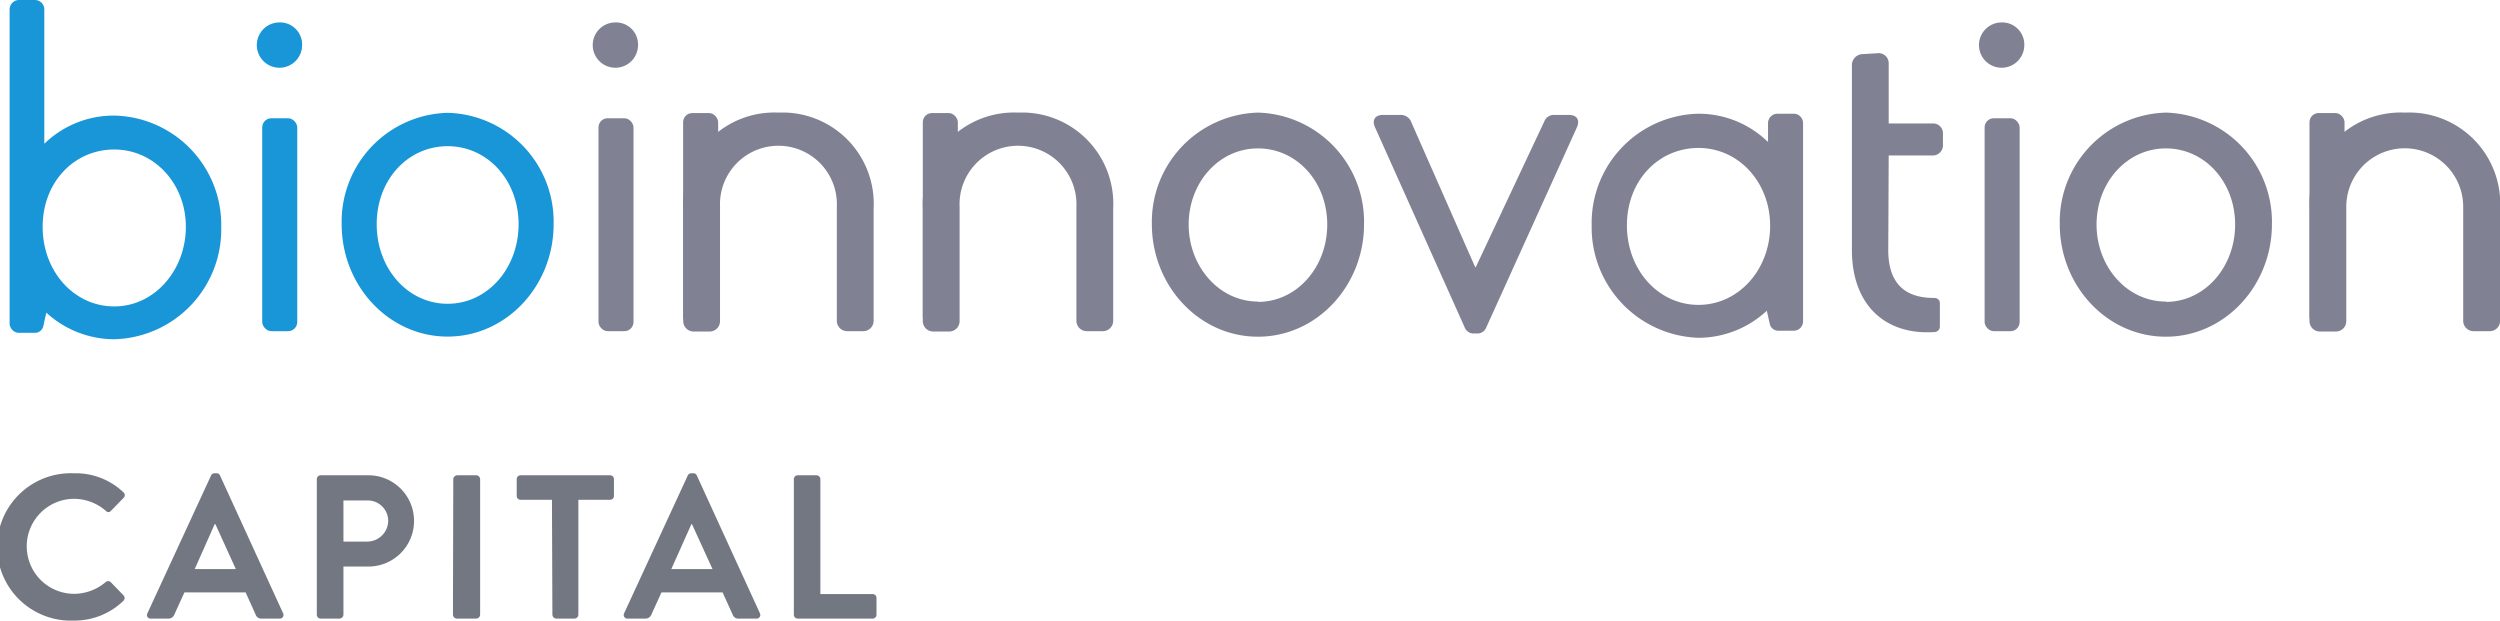 <svg viewBox="0 0 226.24 56.17" xmlns="http://www.w3.org/2000/svg"><path d="m121.5 11.9a9.89 9.89 0 0 1 9.6 10.1c0 5.55-4.25 10.18-9.6 10.18s-9.6-4.63-9.6-10.18a9.89 9.89 0 0 1 9.6-10.1zm0 17.13c3.52 0 6.27-3.14 6.27-7s-2.75-6.89-6.27-6.89-6.27 3.08-6.27 6.89 2.77 6.97 6.27 6.97z" fill="#808192" transform="translate(-7.66 -1.71)"/><path d="m132.09 13.22c-.29-.63 0-1.11.72-1.11h1.64a1 1 0 0 1 .87.53l5.84 13.25h.05l6.23-13.25a.91.91 0 0 1 .82-.53h1.39c.72 0 1 .48.72 1.11l-8.24 18.19a.86.86 0 0 1 -.82.48h-.25a.86.86 0 0 1 -.82-.48z" fill="#808192" transform="translate(-7.66 -1.71)"/><path d="m203.66 11.9a9.89 9.89 0 0 1 9.6 10.1c0 5.55-4.25 10.18-9.6 10.18s-9.6-4.63-9.6-10.18a9.89 9.89 0 0 1 9.6-10.1zm0 17.13c3.52 0 6.27-3.14 6.27-7s-2.75-6.89-6.27-6.89-6.27 3.08-6.27 6.89 2.75 6.97 6.27 6.97z" fill="#808192" transform="translate(-7.66 -1.71)"/><path d="m32.91 3.74a2.05 2.05 0 1 0 2.09 2.07 2 2 0 0 0 -2.09-2.07z" fill="#1896d8" transform="translate(-7.66 -1.71)"/><rect fill="#1896d8" height="19.27" rx=".83" width="3.17" x="23.73" y="10.7"/><path d="m48.17 11.92a9.85 9.85 0 0 0 -9.59 10.08c0 5.61 4.3 10.17 9.59 10.17s9.59-4.56 9.59-10.17a9.85 9.85 0 0 0 -9.59-10.08zm0 17.28c-3.6 0-6.42-3.17-6.42-7.2s2.82-7.06 6.42-7.06 6.42 3.06 6.42 7.06-2.82 7.2-6.42 7.2z" fill="#1896d8" transform="translate(-7.66 -1.71)"/><path d="m18 12.17a9 9 0 0 0 -6.17 2.4l-.16.15v-12.18a.86.86 0 0 0 -.83-.83h-1.48a.86.86 0 0 0 -.83.83v28.46a.87.87 0 0 0 .83.83h1.51a.79.79 0 0 0 .73-.7l.25-1.13a9.11 9.11 0 0 0 6.15 2.41 9.94 9.94 0 0 0 9.68-10.17 9.89 9.89 0 0 0 -9.68-10.07zm0 17.27c-3.63 0-6.48-3.16-6.48-7.2s2.85-7 6.48-7 6.48 3.1 6.48 7-2.82 7.2-6.48 7.2z" fill="#1896d8" transform="translate(-7.66 -1.71)"/><g fill="#808192"><path d="m170 12h-1.51a.86.86 0 0 0 -.83.83v1.72l-.16-.14a9 9 0 0 0 -6.13-2.41 9.89 9.89 0 0 0 -9.67 10.1 10 10 0 0 0 9.67 10.18 9.12 9.12 0 0 0 6.18-2.45l.25 1.11a.8.8 0 0 0 .73.7h1.47a.85.85 0 0 0 .83-.83v-17.95a.85.85 0 0 0 -.83-.86zm-8.63 17.3c-3.63 0-6.48-3.16-6.48-7.2s2.85-7 6.48-7 6.48 3.1 6.48 7.05-2.85 7.15-6.48 7.15z" transform="translate(-7.66 -1.71)"/><path d="m63.33 3.74a2.05 2.05 0 1 0 2.07 2.07 2 2 0 0 0 -2.07-2.07z" transform="translate(-7.66 -1.71)"/><rect height="19.27" rx=".83" width="3.17" x="54.16" y="10.7"/><path d="m188.78 3.74a2.05 2.05 0 1 0 2.07 2.07 2 2 0 0 0 -2.07-2.07z" transform="translate(-7.66 -1.71)"/><rect height="19.27" rx=".83" width="3.17" x="179.6" y="10.7"/><rect height="19.27" rx=".83" width="3.17" x="61.82" y="10.23"/><path d="m78.13 11.9a8.26 8.26 0 0 0 -8.64 8.64v10 .25a.94.94 0 0 0 .92.92h1.5a.94.94 0 0 0 .91-.92v-.25-10.12a5.29 5.29 0 1 1 10.57 0v10.09.25a.94.94 0 0 0 .91.92h1.51a.94.94 0 0 0 .91-.92v-10.22a8.25 8.25 0 0 0 -8.59-8.64z" transform="translate(-7.66 -1.71)"/><path d="m178.58 15.78h4a.92.92 0 0 0 .91-.92v-1.06a.89.89 0 0 0 -.91-.92h-4v-5.45a.91.91 0 0 0 -.87-.91l-1.54.09a1 1 0 0 0 -.92.92v16.81c0 4.95 3 7.71 7.44 7.42a.5.5 0 0 0 .52-.47v-2.12s.05-.5-.57-.5c-2.26 0-4.1-1-4.1-4.33z" transform="translate(-7.66 -1.71)"/><rect height="19.27" rx=".83" width="3.17" x="83.51" y="10.23"/><path d="m99.82 11.9a8.27 8.27 0 0 0 -8.65 8.64v10 .25a.94.94 0 0 0 .91.92h1.5a.94.94 0 0 0 .92-.92v-.25-10.12a5.29 5.29 0 1 1 10.57 0v10.09.25a.94.94 0 0 0 .91.92h1.5a.94.94 0 0 0 .92-.92v-10.22a8.25 8.25 0 0 0 -8.58-8.64z" transform="translate(-7.66 -1.71)"/><rect height="19.27" rx=".83" width="3.17" x="209" y="10.23"/><path d="m225.3 11.9a8.26 8.26 0 0 0 -8.64 8.64v10 .25a.94.94 0 0 0 .92.92h1.5a.94.94 0 0 0 .91-.92v-.25-10.12a5.29 5.29 0 1 1 10.58 0v10.09.25a.94.94 0 0 0 .92.92h1.51a.94.94 0 0 0 .91-.92v-10.22a8.24 8.24 0 0 0 -8.61-8.64z" transform="translate(-7.66 -1.71)"/></g><path d="m14.35 44.54a6.26 6.26 0 0 1 4.48 1.72.34.34 0 0 1 0 .52l-1.13 1.16a.29.29 0 0 1 -.46 0 4.43 4.43 0 0 0 -2.86-1.09 4.3 4.3 0 0 0 0 8.6 4.47 4.47 0 0 0 2.84-1.06.34.34 0 0 1 .46 0l1.15 1.19a.35.35 0 0 1 0 .5 6.36 6.36 0 0 1 -4.5 1.79 6.67 6.67 0 1 1 0-13.33z" fill="#737781" transform="translate(-7.66 -1.71)"/><path d="m21 57.21 5.76-12.47a.33.33 0 0 1 .31-.2h.19a.31.31 0 0 1 .31.2l5.71 12.47a.33.33 0 0 1 -.32.48h-1.63a.53.53 0 0 1 -.54-.37l-.9-2h-5.54l-.91 2a.56.56 0 0 1 -.54.37h-1.61a.32.32 0 0 1 -.29-.48zm8-4-1.85-4.07h-.06l-1.81 4.07z" fill="#737781" transform="translate(-7.66 -1.71)"/><path d="m36.33 45.07a.35.35 0 0 1 .35-.35h4.32a4.13 4.13 0 1 1 0 8.26h-2.26v4.36a.37.37 0 0 1 -.35.35h-1.71a.35.35 0 0 1 -.35-.35zm4.56 5.65a1.9 1.9 0 0 0 1.9-1.92 1.85 1.85 0 0 0 -1.9-1.8h-2.15v3.72z" fill="#737781" transform="translate(-7.66 -1.71)"/><path d="m48.68 45.07a.37.37 0 0 1 .35-.35h1.73a.37.37 0 0 1 .35.35v12.27a.37.37 0 0 1 -.35.35h-1.76a.37.37 0 0 1 -.35-.35z" fill="#737781" transform="translate(-7.66 -1.71)"/><path d="m57.61 46.94h-2.84a.35.35 0 0 1 -.35-.35v-1.52a.35.35 0 0 1 .35-.35h8.1a.35.35 0 0 1 .35.35v1.52a.35.35 0 0 1 -.35.35h-2.87v10.4a.36.36 0 0 1 -.35.35h-1.65a.37.37 0 0 1 -.35-.35z" fill="#737781" transform="translate(-7.66 -1.71)"/><path d="m64.14 57.21 5.76-12.47a.34.34 0 0 1 .32-.2h.18a.32.32 0 0 1 .32.2l5.71 12.47a.33.33 0 0 1 -.32.48h-1.61a.53.53 0 0 1 -.54-.37l-.91-2h-5.53l-.91 2a.57.57 0 0 1 -.54.37h-1.61a.33.33 0 0 1 -.32-.48zm8-4-1.86-4.07h-.05l-1.82 4.07z" fill="#737781" transform="translate(-7.66 -1.71)"/><path d="m79.5 45.07a.35.35 0 0 1 .35-.35h1.7a.36.36 0 0 1 .35.35v10.4h4.73a.35.35 0 0 1 .35.35v1.52a.35.35 0 0 1 -.35.35h-6.78a.35.35 0 0 1 -.35-.35z" fill="#737781" transform="translate(-7.66 -1.71)"/></svg>